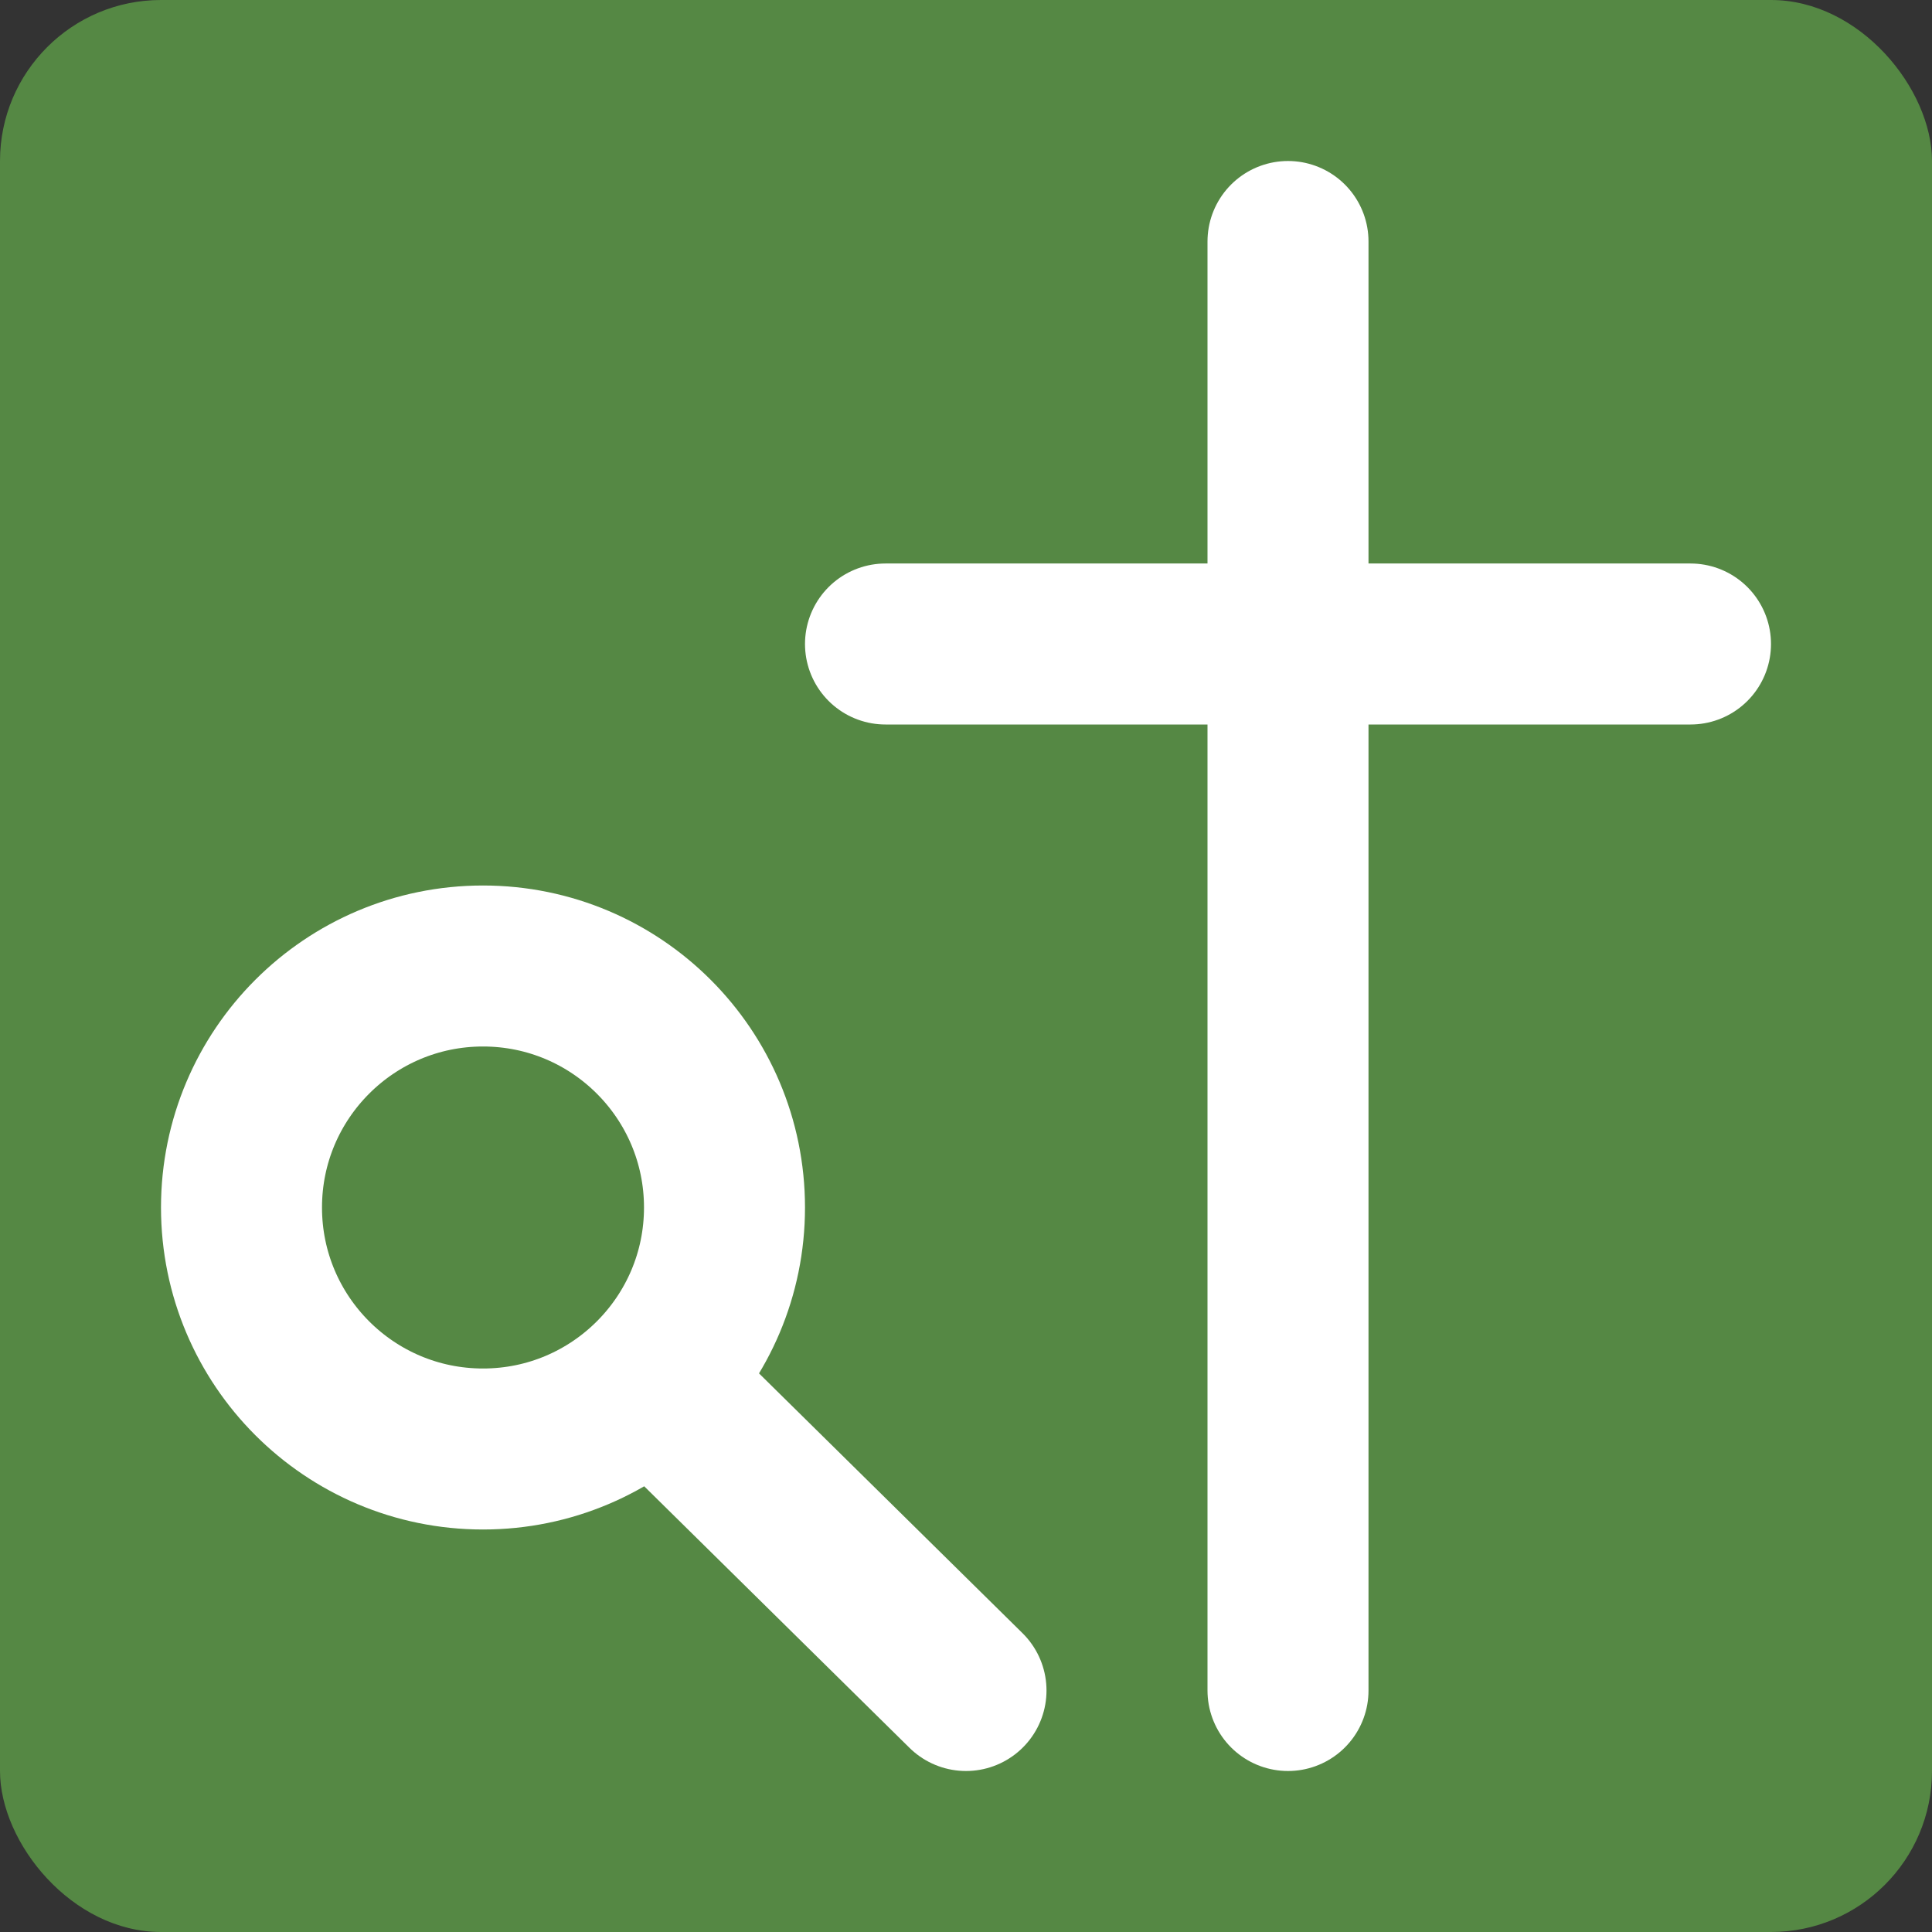 <svg viewBox="0 0 24 24" width="200" height="200" version="1.1" xmlns="http://www.w3.org/2000/svg">
  <rect x="0" y="0" width="24" height="24" fill="#333333" stroke="none"/>
  <rect x="0" y="0" width="24" height="24" rx="2" ry="2" fill="#584" />
  <g fill="none" stroke="#fff" stroke-width="2" stroke-linecap="round" stroke-linejoin="round">
    <circle cx="6" cy="15" r="3" />
    <path d="M 12,21 L 8.45,17.5" />
    <path d="M 16,3 L 16,21 M 21,8 11,8" />
  </g>
</svg>
